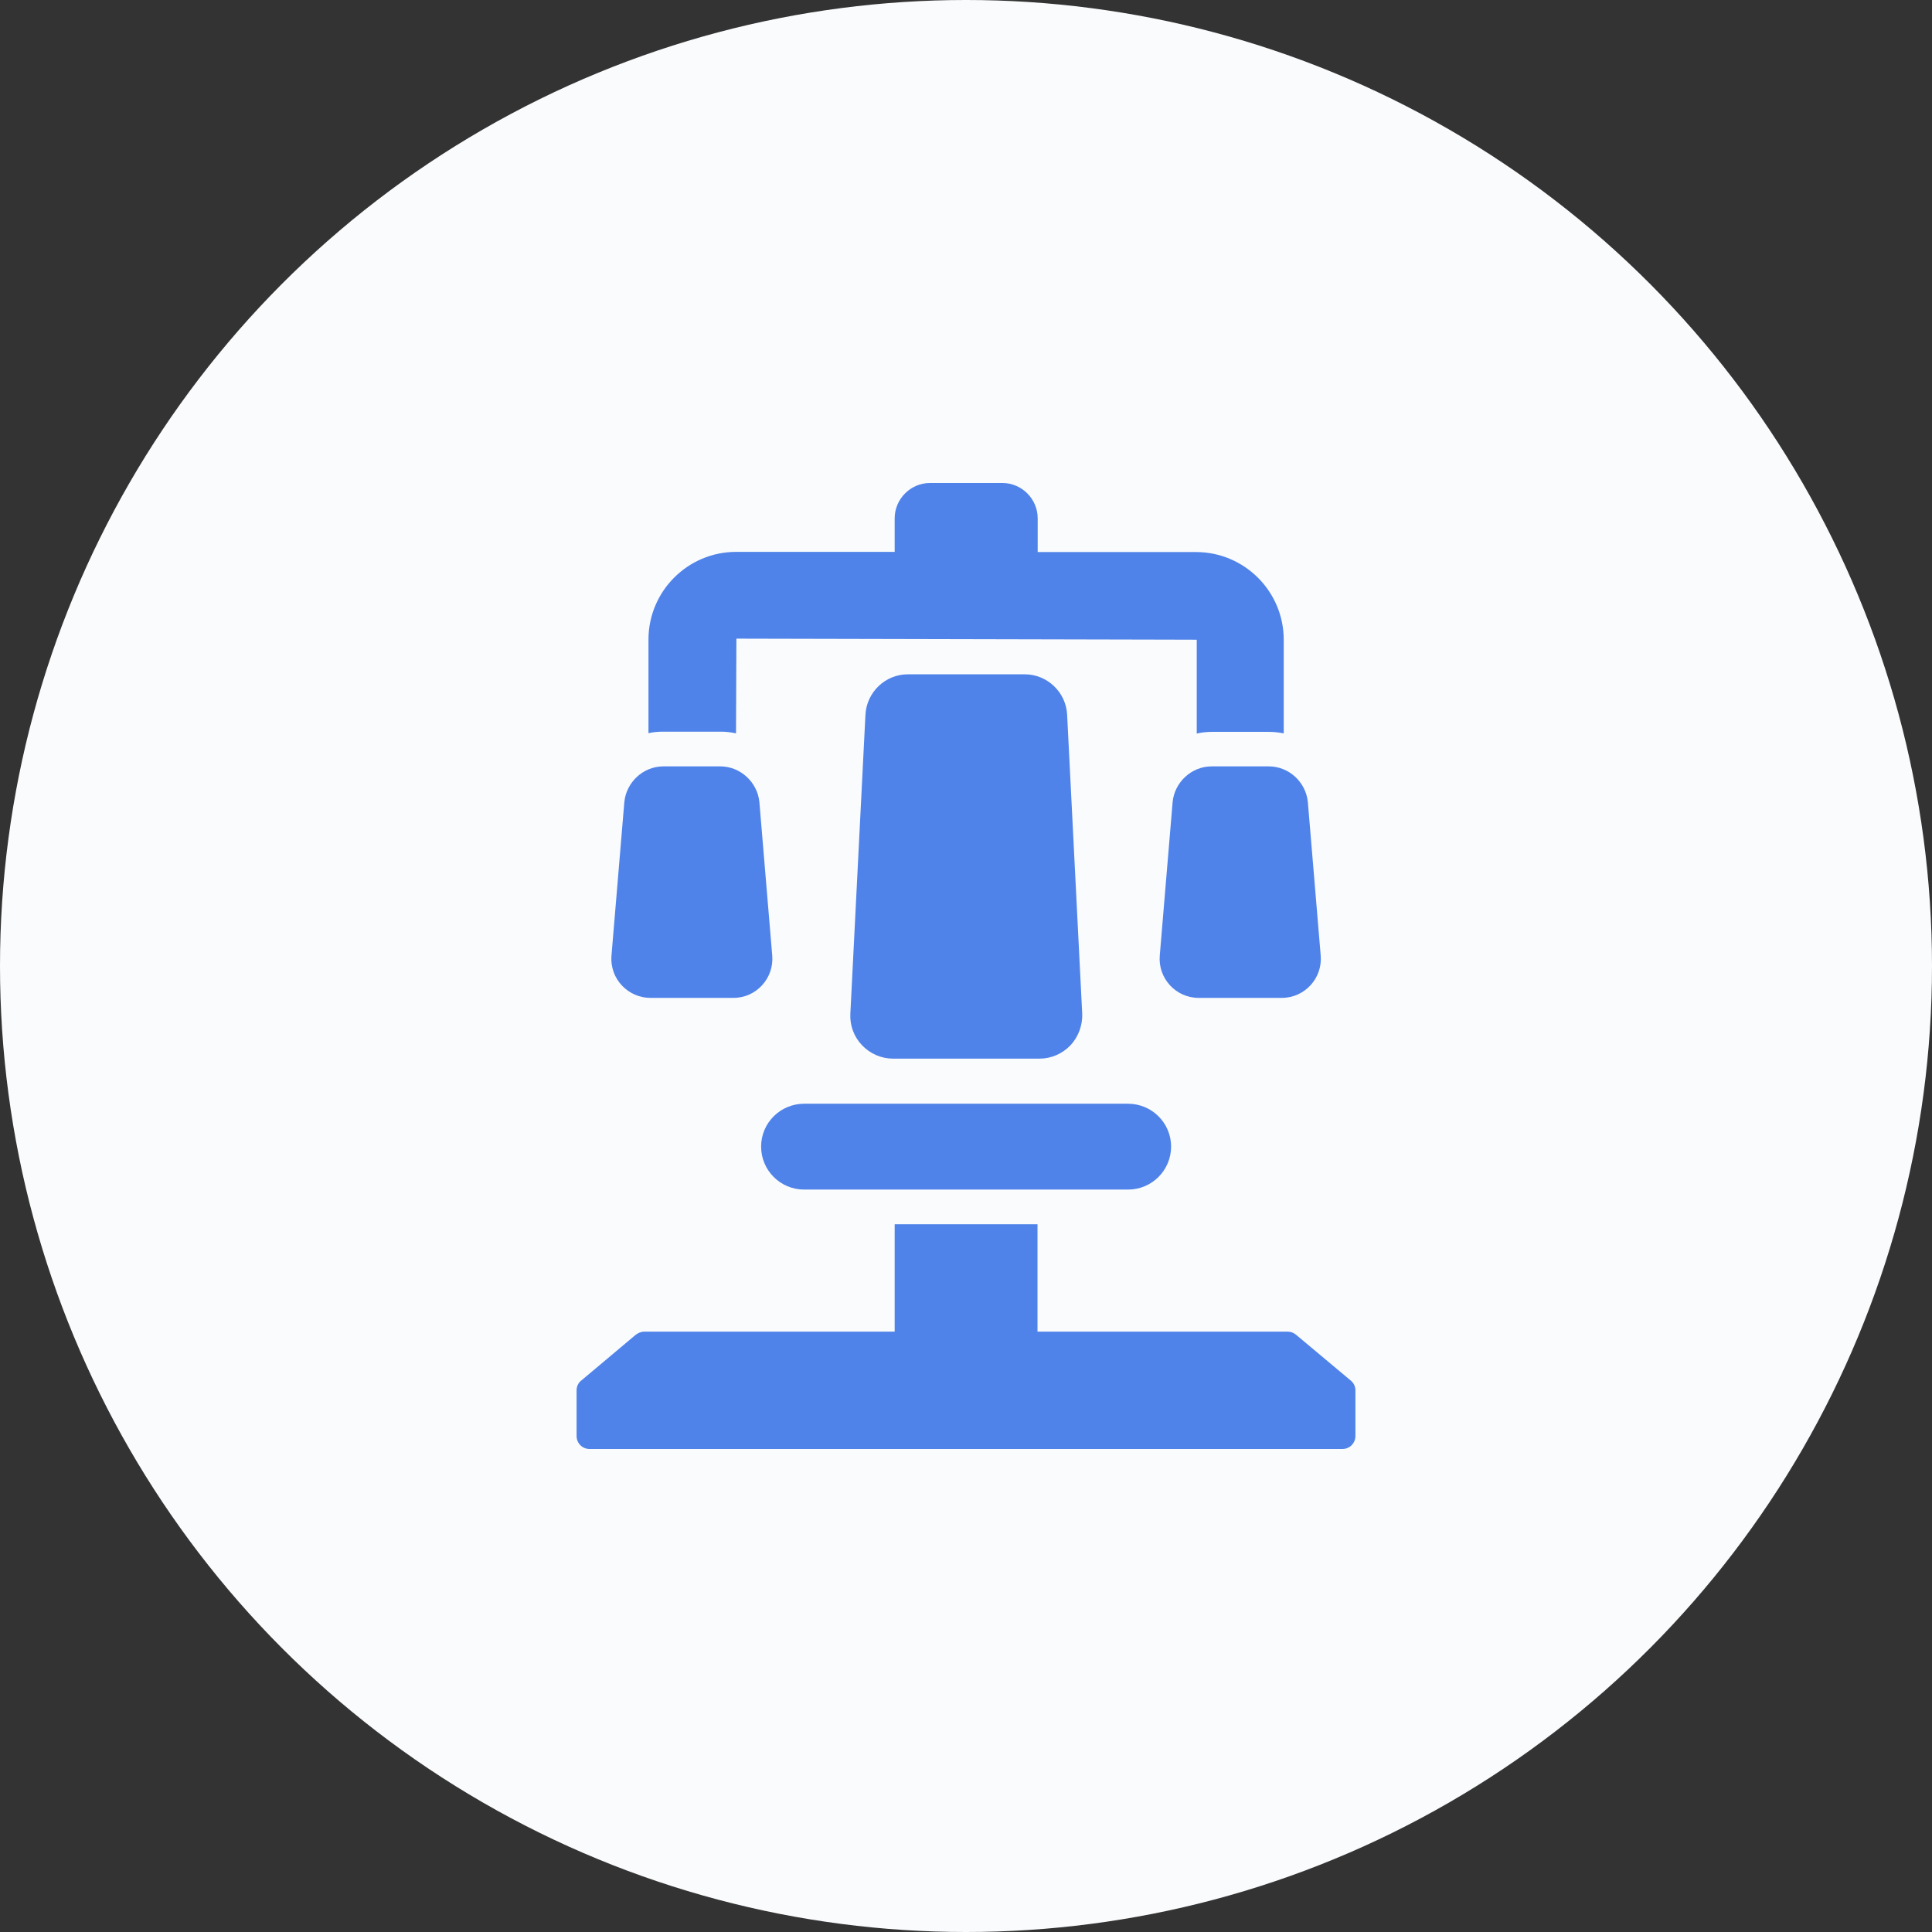 <svg width="96" height="96" viewBox="0 0 96 96" fill="none" xmlns="http://www.w3.org/2000/svg">
    <rect x="0" y="0" width="96" height="96" fill="#333333" stroke="none"/>
    <circle cx="48" cy="48" r="48" fill="#FAFBFD"/>
    <g clip-path="url(#clip0_0_1)">
    <path d="M51.656 52.603C52.237 52.603 52.791 52.359 53.194 51.938C53.587 51.516 53.794 50.944 53.775 50.381L53.025 35.513C52.969 34.388 52.031 33.506 50.916 33.506H45.112C43.987 33.506 43.059 34.397 43.003 35.522L42.253 50.381C42.225 50.953 42.431 51.516 42.834 51.938C43.237 52.359 43.791 52.603 44.372 52.603H51.656ZM67.35 69.084V71.353C67.35 71.709 67.069 72 66.703 72H29.297C28.931 72 28.65 71.709 28.65 71.353V69.084C28.65 68.897 28.734 68.709 28.884 68.597L31.584 66.328C31.706 66.234 31.856 66.169 32.006 66.169H44.456V60.834H51.553V66.169H63.994C64.144 66.169 64.284 66.225 64.406 66.328L67.116 68.597C67.266 68.719 67.35 68.897 67.35 69.084Z" fill="#4F83E9"/>
    <path d="M32.222 36.431C32.466 36.375 32.709 36.356 32.962 36.356H35.803C36.066 36.356 36.319 36.384 36.572 36.441L36.591 31.734C60.384 31.791 59.381 31.781 59.466 31.791V36.45C59.709 36.394 59.953 36.366 60.206 36.366H63.047C63.3 36.366 63.544 36.394 63.788 36.441V31.791C63.788 29.381 61.828 27.431 59.428 27.431H51.562V25.753C51.562 24.797 50.775 24 49.809 24H46.209C45.244 24 44.456 24.797 44.456 25.753V27.422H36.581C34.172 27.422 32.222 29.381 32.222 31.781V36.431ZM38.372 47.484L37.734 39.862C37.641 38.869 36.788 38.081 35.794 38.081H32.962C31.959 38.081 31.116 38.869 31.022 39.862L30.384 47.484C30.291 48.656 31.228 49.584 32.316 49.584H36.45C37.575 49.584 38.466 48.609 38.372 47.484ZM60.206 38.081C59.203 38.081 58.359 38.869 58.266 39.862L57.628 47.484C57.534 48.609 58.425 49.584 59.559 49.584H63.694C64.828 49.584 65.719 48.609 65.625 47.484L64.987 39.862C64.894 38.869 64.05 38.081 63.047 38.081H60.206ZM39.956 59.109H56.053C57.234 59.109 58.191 58.153 58.191 56.972C58.191 55.8 57.234 54.844 56.053 54.844H39.956C38.775 54.844 37.819 55.8 37.819 56.972C37.819 58.153 38.775 59.109 39.956 59.109Z" fill="#4F83E9"/>
    </g>
    <defs>
    <clipPath id="clip0_0_1">
    <rect width="48" height="48" fill="white" transform="translate(24 24)"/>
    </clipPath>
    </defs>
</svg>

